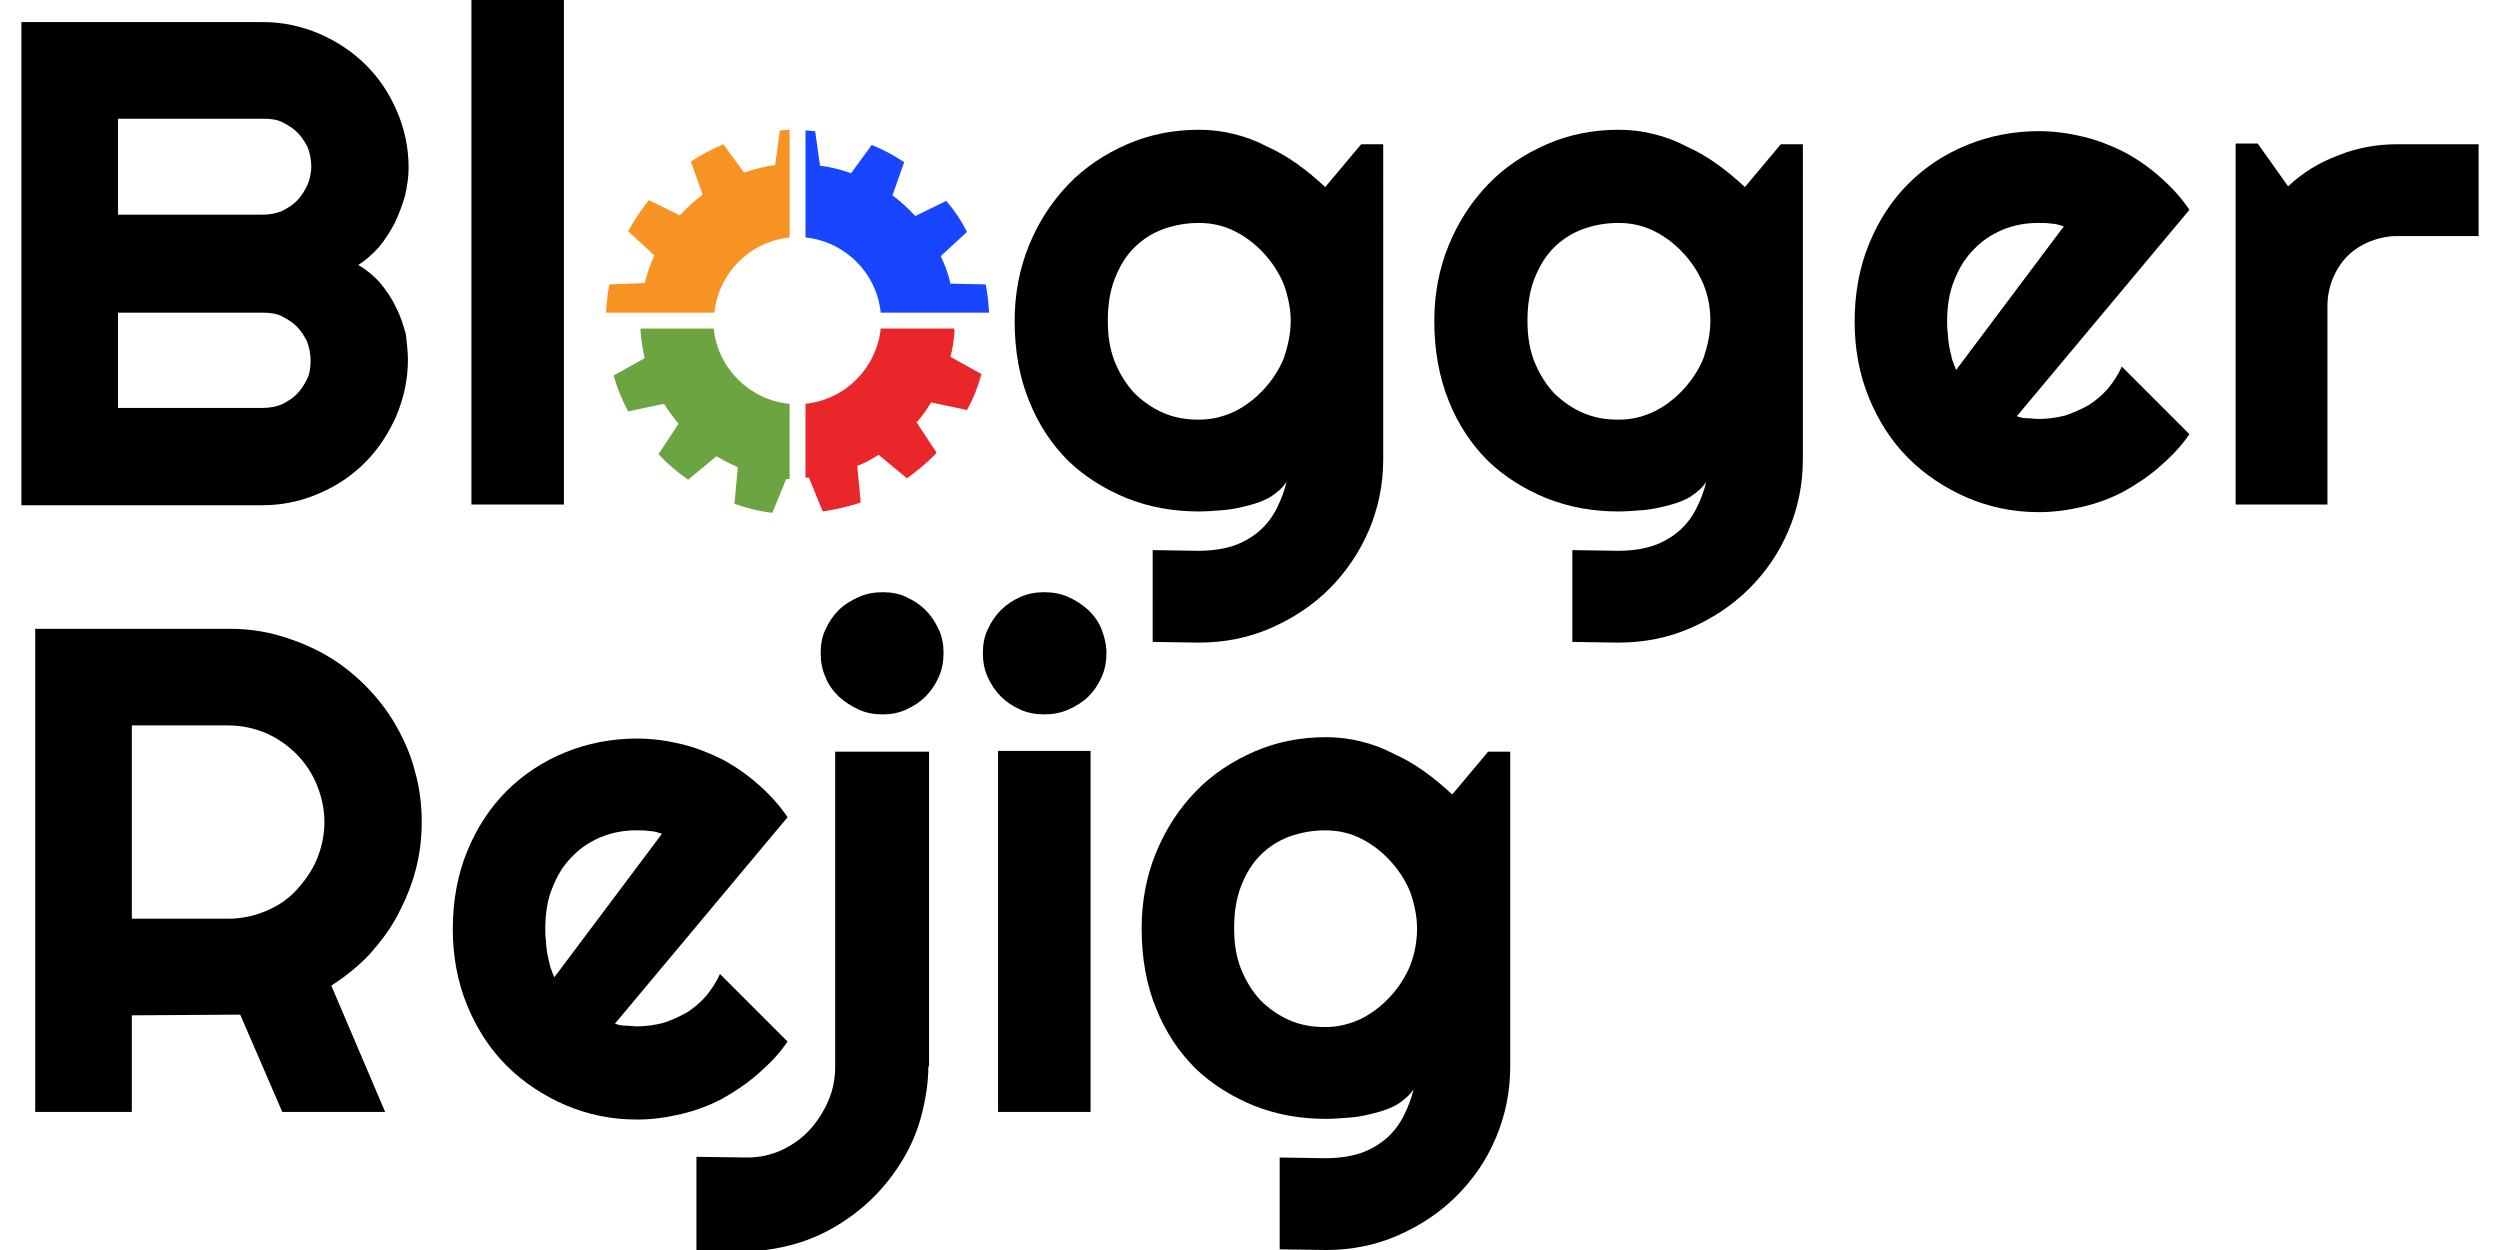 <?xml version="1.0" encoding="utf-8"?>
<!-- Generator: Adobe Illustrator 24.0.1, SVG Export Plug-In . SVG Version: 6.00 Build 0)  -->
<svg version="1.1" id="Layer_1" xmlns="http://www.w3.org/2000/svg" xmlns:xlink="http://www.w3.org/1999/xlink" x="0px" y="0px"
	 viewBox="0 0 356 181.1" width="300" height="150" style="enable-background:new 0 0 356 181.1;" xml:space="preserve">
<style type="text/css">
	.st0{fill:#F69322;}
	.st1{fill:#1845FF;}
	.st2{fill:#E92629;}
	.st3{fill:#6CA442;}
</style>
<g>
	<path d="M56,52.1c0,2.9-0.6,5.6-1.7,8.2c-1.1,2.5-2.6,4.8-4.5,6.7s-4.1,3.4-6.7,4.5c-2.5,1.1-5.3,1.7-8.2,1.7H0v-70h35
		c2.9,0,5.6,0.6,8.2,1.7c2.5,1.1,4.8,2.6,6.7,4.5s3.4,4.1,4.5,6.7c1.1,2.5,1.7,5.3,1.7,8.2c0,1.3-0.2,2.6-0.5,4
		c-0.4,1.4-0.9,2.7-1.5,4c-0.7,1.3-1.4,2.4-2.3,3.5c-0.9,1-1.9,1.9-3,2.6c1.1,0.6,2.2,1.5,3.1,2.5c0.9,1.1,1.7,2.2,2.3,3.5
		c0.7,1.3,1.1,2.6,1.5,4C55.8,49.5,56,50.8,56,52.1z M14,31.1h21c1,0,1.9-0.2,2.7-0.5c0.8-0.4,1.6-0.9,2.2-1.5s1.1-1.4,1.5-2.2
		C41.8,26,42,25,42,24.1s-0.2-1.9-0.5-2.7c-0.4-0.8-0.9-1.6-1.5-2.2s-1.4-1.1-2.2-1.5c-0.8-0.4-1.8-0.5-2.7-0.5H14V31.1z M14,59.1
		h21c1,0,1.9-0.2,2.7-0.5c0.8-0.4,1.6-0.9,2.2-1.5s1.1-1.4,1.5-2.2c0.4-0.8,0.5-1.8,0.5-2.7s-0.2-1.9-0.5-2.7
		c-0.4-0.8-0.9-1.6-1.5-2.2s-1.4-1.1-2.2-1.5c-0.8-0.4-1.8-0.5-2.7-0.5H14V59.1z"/>
	<path d="M78.6,73.1H65.2V0h13.4V73.1z"/>
	<path d="M197.3,66.5c0,3.7-0.7,7.1-2.1,10.4c-1.4,3.2-3.3,6-5.7,8.4c-2.4,2.4-5.3,4.3-8.5,5.7c-3.2,1.4-6.7,2.1-10.4,2.1l-6.7-0.1
		V79.7l6.6,0.1c2.1,0,3.9-0.3,5.3-0.8s2.7-1.3,3.7-2.2c1-0.9,1.8-2,2.4-3.2c0.6-1.2,1.1-2.5,1.4-3.8c-0.5,0.8-1.3,1.5-2.2,2.1
		s-2.1,1-3.2,1.3c-1.2,0.3-2.4,0.6-3.7,0.7c-1.3,0.1-2.5,0.2-3.6,0.2c-3.7,0-7.1-0.6-10.4-1.9c-3.2-1.3-6.1-3.1-8.5-5.4
		c-2.4-2.4-4.3-5.2-5.7-8.7c-1.4-3.4-2.1-7.3-2.1-11.6c0-3.9,0.7-7.6,2.1-11c1.4-3.4,3.3-6.3,5.7-8.8c2.4-2.5,5.3-4.4,8.5-5.8
		c3.2-1.4,6.7-2.1,10.4-2.1c1.7,0,3.4,0.2,5,0.6c1.7,0.4,3.3,1,4.8,1.8c1.6,0.7,3.1,1.6,4.5,2.6c1.4,1,2.7,2.1,4,3.3l5.2-6.2h3.2
		V66.5z M183.9,46.5c0-1.8-0.4-3.6-1-5.3c-0.7-1.7-1.7-3.2-2.9-4.5c-1.2-1.3-2.6-2.4-4.2-3.2c-1.6-0.8-3.3-1.2-5.2-1.2
		c-1.8,0-3.5,0.3-5.2,0.9c-1.6,0.6-3,1.5-4.2,2.7c-1.2,1.2-2.1,2.7-2.8,4.5c-0.7,1.8-1,3.8-1,6.1c0,2.2,0.3,4.1,1,5.9
		c0.7,1.7,1.6,3.2,2.8,4.5c1.2,1.2,2.6,2.2,4.2,2.9c1.6,0.7,3.3,1,5.2,1c1.8,0,3.5-0.4,5.2-1.2c1.6-0.8,3-1.9,4.2-3.2
		c1.2-1.3,2.2-2.8,2.9-4.5C183.5,50.1,183.9,48.3,183.9,46.5z"/>
	<path d="M258.1,66.5c0,3.7-0.7,7.1-2.1,10.4s-3.3,6-5.7,8.4c-2.4,2.4-5.3,4.3-8.5,5.7c-3.2,1.4-6.7,2.1-10.4,2.1l-6.7-0.1V79.7
		l6.6,0.1c2.1,0,3.9-0.3,5.3-0.8s2.7-1.3,3.7-2.2s1.8-2,2.4-3.2c0.6-1.2,1.1-2.5,1.4-3.8c-0.5,0.8-1.3,1.5-2.2,2.1s-2.1,1-3.2,1.3
		c-1.2,0.3-2.4,0.6-3.7,0.7c-1.3,0.1-2.5,0.2-3.6,0.2c-3.7,0-7.1-0.6-10.4-1.9c-3.2-1.3-6.1-3.1-8.5-5.4c-2.4-2.4-4.3-5.2-5.7-8.7
		s-2.1-7.3-2.1-11.6c0-3.9,0.7-7.6,2.1-11c1.4-3.4,3.3-6.3,5.7-8.8c2.4-2.5,5.3-4.4,8.5-5.8c3.2-1.4,6.7-2.1,10.4-2.1
		c1.7,0,3.4,0.2,5,0.6c1.7,0.4,3.3,1,4.8,1.8c1.6,0.7,3.1,1.6,4.5,2.6c1.4,1,2.7,2.1,4,3.3l5.2-6.2h3.2V66.5z M244.7,46.5
		c0-1.8-0.3-3.6-1-5.3c-0.7-1.7-1.7-3.2-2.9-4.5s-2.6-2.4-4.2-3.2c-1.6-0.8-3.3-1.2-5.2-1.2s-3.5,0.3-5.2,0.9
		c-1.6,0.6-3,1.5-4.2,2.7c-1.2,1.2-2.1,2.7-2.8,4.5c-0.7,1.8-1,3.8-1,6.1c0,2.2,0.3,4.1,1,5.9c0.7,1.7,1.6,3.2,2.8,4.5
		c1.2,1.2,2.6,2.2,4.2,2.9c1.6,0.7,3.3,1,5.2,1s3.5-0.4,5.2-1.2c1.6-0.8,3-1.9,4.2-3.2s2.2-2.8,2.9-4.5
		C244.3,50.1,244.7,48.3,244.7,46.5z"/>
	<path d="M289.1,60.3c0.5,0.2,1,0.3,1.6,0.3c0.5,0,1,0.1,1.6,0.1c1.3,0,2.6-0.2,3.8-0.5c1.2-0.4,2.3-0.9,3.4-1.5
		c1.1-0.7,2-1.5,2.8-2.4c0.8-1,1.5-2,2-3.2l9.8,9.8c-1.2,1.8-2.7,3.3-4.3,4.7c-1.6,1.4-3.4,2.6-5.2,3.6c-1.9,1-3.8,1.7-5.9,2.2
		c-2.1,0.5-4.2,0.8-6.4,0.8c-3.7,0-7.1-0.7-10.4-2.1c-3.2-1.4-6.1-3.3-8.5-5.7c-2.4-2.4-4.3-5.3-5.7-8.7c-1.4-3.4-2.1-7.1-2.1-11.1
		c0-4.1,0.7-7.9,2.1-11.3c1.4-3.4,3.3-6.3,5.7-8.7c2.4-2.4,5.3-4.3,8.5-5.6c3.2-1.3,6.7-2,10.4-2c2.2,0,4.3,0.3,6.4,0.8
		c2.1,0.5,4.1,1.3,5.9,2.2c1.9,1,3.6,2.2,5.2,3.6c1.6,1.4,3.1,3,4.3,4.8L289.1,60.3z M295.9,32.8c-0.6-0.2-1.2-0.4-1.8-0.4
		c-0.6-0.1-1.2-0.1-1.9-0.1c-1.8,0-3.5,0.3-5.2,1c-1.6,0.7-3,1.6-4.2,2.9c-1.2,1.2-2.1,2.7-2.8,4.5c-0.7,1.7-1,3.7-1,5.9
		c0,0.5,0,1,0.1,1.7c0,0.6,0.1,1.2,0.2,1.9c0.1,0.6,0.3,1.2,0.4,1.8c0.2,0.6,0.4,1.1,0.6,1.6L295.9,32.8z"/>
	<path d="M334.1,73.1h-13.3V20.8h3.2l4.4,6.2c2.1-2,4.6-3.5,7.3-4.5c2.7-1.1,5.6-1.6,8.5-1.6H356v13.3h-11.8c-1.4,0-2.7,0.3-4,0.8
		c-1.2,0.5-2.3,1.2-3.2,2.1c-0.9,0.9-1.6,2-2.1,3.2c-0.5,1.2-0.8,2.6-0.8,4V73.1z"/>
	<path d="M16,161.1H2v-70h28c2.6,0,5,0.3,7.4,1c2.4,0.7,4.6,1.6,6.7,2.8c2.1,1.2,4,2.7,5.7,4.4s3.2,3.6,4.4,5.7
		c1.2,2.1,2.2,4.3,2.8,6.7c0.7,2.4,1,4.9,1,7.4c0,2.4-0.3,4.8-0.9,7c-0.6,2.3-1.5,4.4-2.6,6.5s-2.5,3.9-4.1,5.7
		c-1.6,1.7-3.5,3.2-5.5,4.5l7.8,18.3H37.8L31.7,147L16,147.1V161.1z M16,105.1v28h14c1.9,0,3.7-0.4,5.4-1.1c1.7-0.7,3.2-1.7,4.4-3
		s2.3-2.8,3-4.5s1.1-3.5,1.1-5.4c0-1.9-0.4-3.7-1.1-5.4s-1.7-3.2-3-4.5s-2.8-2.3-4.4-3c-1.7-0.7-3.5-1.1-5.4-1.1H16z"/>
	<path d="M86,148.3c0.5,0.2,1,0.3,1.6,0.3c0.5,0,1,0.1,1.6,0.1c1.3,0,2.6-0.2,3.8-0.5c1.2-0.4,2.3-0.9,3.4-1.5
		c1.1-0.7,2-1.5,2.8-2.4c0.8-1,1.5-2,2-3.2l9.8,9.8c-1.2,1.8-2.7,3.3-4.3,4.7c-1.6,1.4-3.4,2.6-5.2,3.6c-1.9,1-3.8,1.7-5.9,2.2
		c-2.1,0.5-4.2,0.8-6.4,0.8c-3.7,0-7.1-0.7-10.4-2.1c-3.2-1.4-6.1-3.3-8.5-5.7c-2.4-2.4-4.3-5.3-5.7-8.7c-1.4-3.4-2.1-7.1-2.1-11.1
		c0-4.1,0.7-7.9,2.1-11.3c1.4-3.4,3.3-6.3,5.7-8.7c2.4-2.4,5.3-4.3,8.5-5.6c3.2-1.3,6.7-2,10.4-2c2.2,0,4.3,0.3,6.4,0.8
		c2.1,0.5,4.1,1.3,5.9,2.2c1.9,1,3.6,2.2,5.2,3.6c1.6,1.4,3.1,3,4.3,4.8L86,148.3z M92.8,120.8c-0.6-0.2-1.2-0.4-1.8-0.4
		c-0.6-0.1-1.2-0.1-1.9-0.1c-1.8,0-3.5,0.3-5.2,1c-1.6,0.7-3,1.6-4.2,2.9c-1.2,1.2-2.1,2.7-2.8,4.5c-0.7,1.7-1,3.7-1,5.9
		c0,0.5,0,1,0.1,1.7c0,0.6,0.1,1.2,0.2,1.9c0.1,0.6,0.3,1.2,0.4,1.8c0.2,0.6,0.4,1.1,0.6,1.6L92.8,120.8z"/>
	<path d="M97.8,181v-13.4l7.4,0.1c1.8,0,3.5-0.4,5-1.1c1.5-0.7,2.9-1.7,4-2.9s2-2.6,2.7-4.2c0.7-1.6,1-3.3,1-5v-45.6h13.6v45.6h-0.1
		c0,2.4-0.4,4.8-1,7.1s-1.5,4.4-2.7,6.4c-1.2,2-2.6,3.8-4.2,5.4c-1.6,1.6-3.4,3-5.4,4.2c-2,1.2-4.1,2.1-6.3,2.7s-4.6,1-7.1,1H97.8z
		 M133.6,94.6c0,1.2-0.2,2.4-0.7,3.5c-0.5,1.1-1.1,2-1.9,2.8c-0.8,0.8-1.7,1.4-2.8,1.9c-1.1,0.5-2.2,0.7-3.4,0.7
		c-1.3,0-2.4-0.2-3.5-0.7c-1.1-0.5-2-1.1-2.9-1.9c-0.8-0.8-1.5-1.7-1.9-2.8c-0.5-1.1-0.7-2.2-0.7-3.5c0-1.2,0.2-2.4,0.7-3.4
		c0.5-1.1,1.1-2,1.9-2.8c0.8-0.8,1.8-1.4,2.9-1.9c1.1-0.5,2.3-0.7,3.5-0.7c1.2,0,2.4,0.2,3.4,0.7c1.1,0.5,2,1.1,2.8,1.9
		c0.8,0.8,1.4,1.7,1.9,2.8C133.4,92.2,133.6,93.4,133.6,94.6z"/>
	<path d="M157.2,94.6c0,1.2-0.2,2.4-0.7,3.5c-0.5,1.1-1.1,2-1.9,2.8c-0.8,0.8-1.8,1.4-2.9,1.9c-1.1,0.5-2.3,0.7-3.5,0.7
		c-1.2,0-2.4-0.2-3.5-0.7c-1.1-0.5-2-1.1-2.8-1.9c-0.8-0.8-1.4-1.7-1.9-2.8c-0.5-1.1-0.7-2.2-0.7-3.5c0-1.2,0.2-2.4,0.7-3.4
		c0.5-1.1,1.1-2,1.9-2.8c0.8-0.8,1.7-1.4,2.8-1.9c1.1-0.5,2.3-0.7,3.5-0.7c1.2,0,2.4,0.2,3.5,0.7c1.1,0.5,2,1.1,2.9,1.9
		c0.8,0.8,1.5,1.7,1.9,2.8C156.9,92.2,157.2,93.4,157.2,94.6z M154.9,161.1h-13.4v-52.3h13.4V161.1z"/>
	<path d="M215.7,154.5c0,3.7-0.7,7.1-2.1,10.4s-3.3,6-5.7,8.4c-2.4,2.4-5.3,4.3-8.5,5.7c-3.2,1.4-6.7,2.1-10.4,2.1l-6.7-0.1v-13.3
		l6.6,0.1c2.1,0,3.9-0.3,5.3-0.8s2.7-1.3,3.7-2.2c1-0.9,1.8-2,2.4-3.2c0.6-1.2,1.1-2.5,1.4-3.8c-0.5,0.8-1.3,1.5-2.2,2.1
		s-2.1,1-3.2,1.3c-1.2,0.3-2.4,0.6-3.7,0.7c-1.3,0.1-2.5,0.2-3.6,0.2c-3.7,0-7.1-0.6-10.4-1.9c-3.2-1.3-6.1-3.1-8.5-5.4
		c-2.4-2.4-4.3-5.2-5.7-8.7c-1.4-3.4-2.1-7.3-2.1-11.6c0-3.9,0.7-7.6,2.1-11c1.4-3.4,3.3-6.3,5.7-8.8c2.4-2.5,5.3-4.4,8.5-5.8
		c3.2-1.4,6.7-2.1,10.4-2.1c1.7,0,3.4,0.2,5,0.6c1.7,0.4,3.3,1,4.8,1.8c1.6,0.7,3.1,1.6,4.5,2.6c1.4,1,2.7,2.1,4,3.3l5.2-6.2h3.2
		V154.5z M202.2,134.5c0-1.8-0.4-3.6-1-5.3c-0.7-1.7-1.7-3.2-2.9-4.5c-1.2-1.3-2.6-2.4-4.2-3.2c-1.6-0.8-3.3-1.2-5.2-1.2
		c-1.8,0-3.5,0.3-5.2,0.9c-1.6,0.6-3,1.5-4.2,2.7c-1.2,1.2-2.1,2.7-2.8,4.5c-0.7,1.8-1,3.8-1,6.1c0,2.2,0.3,4.1,1,5.9
		c0.7,1.7,1.6,3.2,2.8,4.5c1.2,1.2,2.6,2.2,4.2,2.9c1.6,0.7,3.3,1,5.2,1c1.8,0,3.5-0.4,5.2-1.2c1.6-0.8,3-1.9,4.2-3.2
		c1.2-1.3,2.2-2.8,2.9-4.5C201.9,138.1,202.2,136.3,202.2,134.5z"/>
	<g id="XMLID_1397_">
		<path id="XMLID_1398_" class="st0" d="M85.2,41.2c-0.3,1.3-0.4,2.7-0.5,4.1h15.7c0.6-5.7,5.1-10.3,10.9-10.9V18.8
			c-0.5,0-1,0.1-1.4,0.1l-0.7,5c-1.5,0.2-3,0.6-4.5,1.1l-3-4.1c-1.6,0.7-3.2,1.5-4.7,2.5l1.7,4.8c-1.2,0.9-2.3,1.9-3.3,3l-4.5-2.2
			c-1.1,1.4-2.1,2.9-3,4.5l3.8,3.5c-0.6,1.3-1,2.6-1.4,4L85.2,41.2z"/>
		<path id="XMLID_1399_" class="st1" d="M113.6,34.4c5.7,0.6,10.3,5.1,10.9,10.9h15.7c-0.1-1.4-0.2-2.7-0.5-4.1l-5.1-0.1
			c-0.3-1.4-0.8-2.7-1.4-4l3.8-3.5c-0.8-1.6-1.8-3.1-3-4.5l-4.5,2.2c-1-1.1-2.1-2.1-3.3-3l1.7-4.8c-1.5-1-3-1.8-4.7-2.5l-3,4.1
			c-1.4-0.5-2.9-0.9-4.5-1.1l-0.7-5c-0.5,0-1-0.1-1.4-0.1V34.4z"/>
		<path id="XMLID_1402_" class="st2" d="M135.2,48l-0.1-0.4h-10.6c-0.6,5.7-5.1,10.3-10.9,10.9v10.7c0.2,0,0.3,0,0.5,0l2,4.9
			c1.9-0.3,3.8-0.7,5.5-1.3l-0.5-5.3c1.1-0.4,2.1-1,3.1-1.6l4.1,3.4c1.5-1.1,3-2.3,4.3-3.7l-2.9-4.4c0.8-0.9,1.5-1.9,2.1-2.9
			l5.2,1.1c0.9-1.6,1.6-3.4,2.1-5.2l-4.5-2.5C134.9,50.6,135.1,49.3,135.2,48z"/>
		<path id="XMLID_1403_" class="st3" d="M111.2,58.5c-5.7-0.6-10.3-5.1-10.9-10.9H89.7V48c0.1,1.3,0.3,2.6,0.6,3.9l-4.5,2.5
			c0.5,1.8,1.2,3.5,2.1,5.2l5.2-1.1c0.6,1,1.4,2,2.1,2.9l-2.9,4.4c1.3,1.4,2.7,2.6,4.3,3.7l4.1-3.4c1,0.6,2,1.1,3.1,1.6l-0.5,5.3
			c1.8,0.6,3.6,1.1,5.5,1.3l2-4.9c0.2,0,0.3,0,0.5,0V58.5z"/>
	</g>
</g>
</svg>
